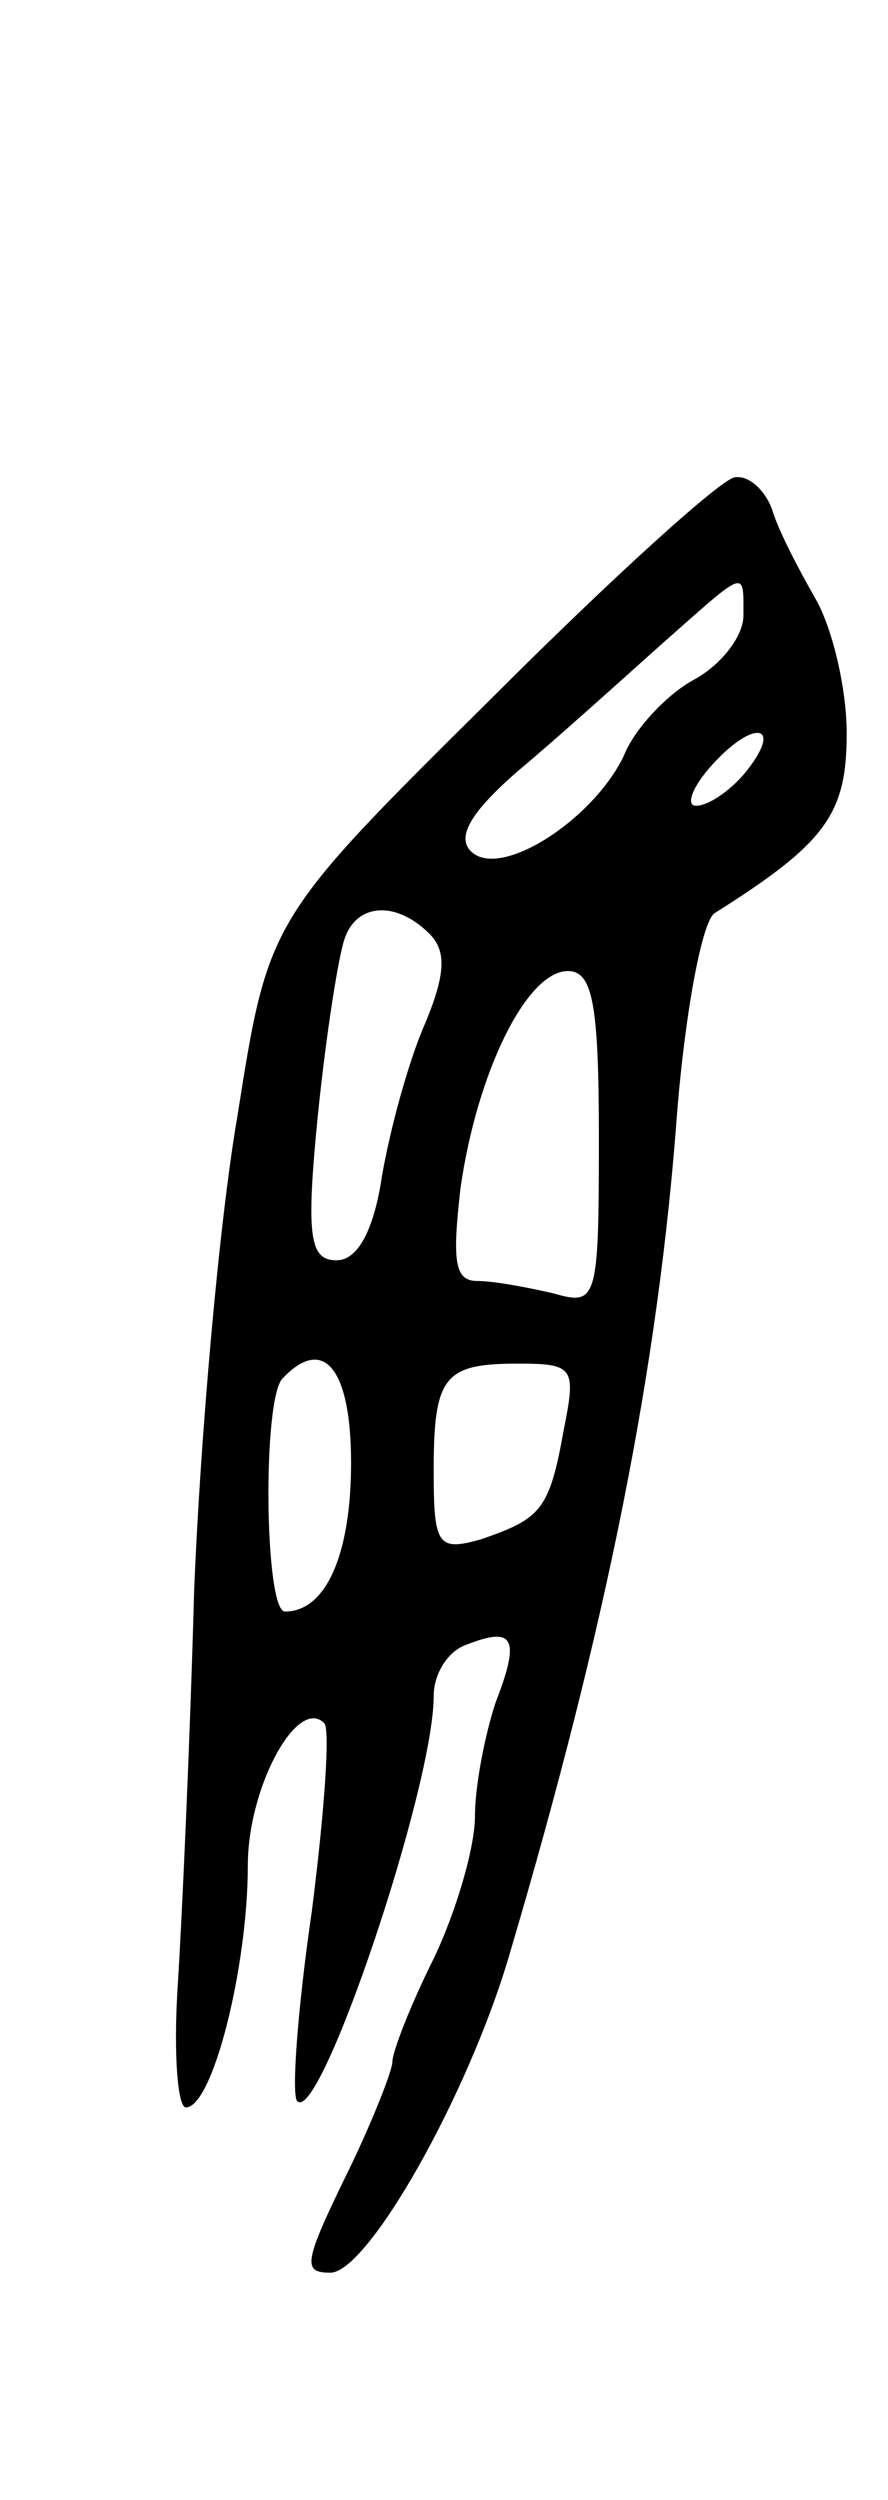 <svg version="1.0" xmlns="http://www.w3.org/2000/svg"
 width="43pt" height="121pt" viewBox="0 0 43 121"
 preserveAspectRatio="xMidYMid meet">
<g transform="translate(0,121) scale(0.1,-0.1)"
fill="#000000" stroke="none">
<path d="M238 872 c-108 -107 -108 -107 -123 -202 -9 -52 -18 -156 -21 -230
-2 -74 -6 -161 -8 -192 -2 -32 0 -58 4 -58 13 0 30 68 30 117 0 38 24 82 37
69 3 -3 0 -44 -6 -91 -7 -48 -10 -90 -7 -92 11 -11 66 152 66 196 0 11 7 22
16 25 23 9 26 3 14 -28 -5 -15 -10 -40 -10 -55 0 -15 -9 -46 -20 -69 -11 -22
-20 -45 -20 -50 0 -4 -9 -27 -20 -50 -23 -47 -24 -52 -10 -52 18 0 67 86 87
155 47 159 72 284 81 408 4 48 12 91 18 95 54 34 64 48 64 87 0 22 -7 51 -15
65 -8 14 -18 33 -21 43 -3 9 -11 17 -18 16 -6 0 -59 -48 -118 -107z m122 40
c0 -10 -11 -24 -24 -31 -13 -7 -29 -24 -34 -37 -15 -31 -60 -60 -74 -46 -7 7
0 19 23 39 18 15 49 43 68 60 43 38 41 38 41 15z m0 -77 c-7 -8 -17 -15 -23
-15 -5 0 -2 9 8 20 21 23 35 19 15 -5z m-152 -77 c8 -8 8 -19 -2 -43 -8 -18
-17 -51 -21 -74 -4 -27 -12 -41 -22 -41 -13 0 -15 11 -9 71 4 39 10 77 13 85
6 17 25 18 41 2z m82 -99 c0 -79 -1 -81 -22 -75 -13 3 -29 6 -37 6 -11 0 -12
10 -8 45 8 56 32 105 52 105 12 0 15 -16 15 -81z m-120 -157 c0 -44 -12 -72
-32 -72 -10 0 -11 104 -1 113 20 21 33 4 33 -41z m103 16 c-7 -39 -11 -43 -40
-53 -21 -6 -23 -3 -23 33 0 46 5 52 41 52 27 0 28 -2 22 -32z"/>
</g>
</svg>
